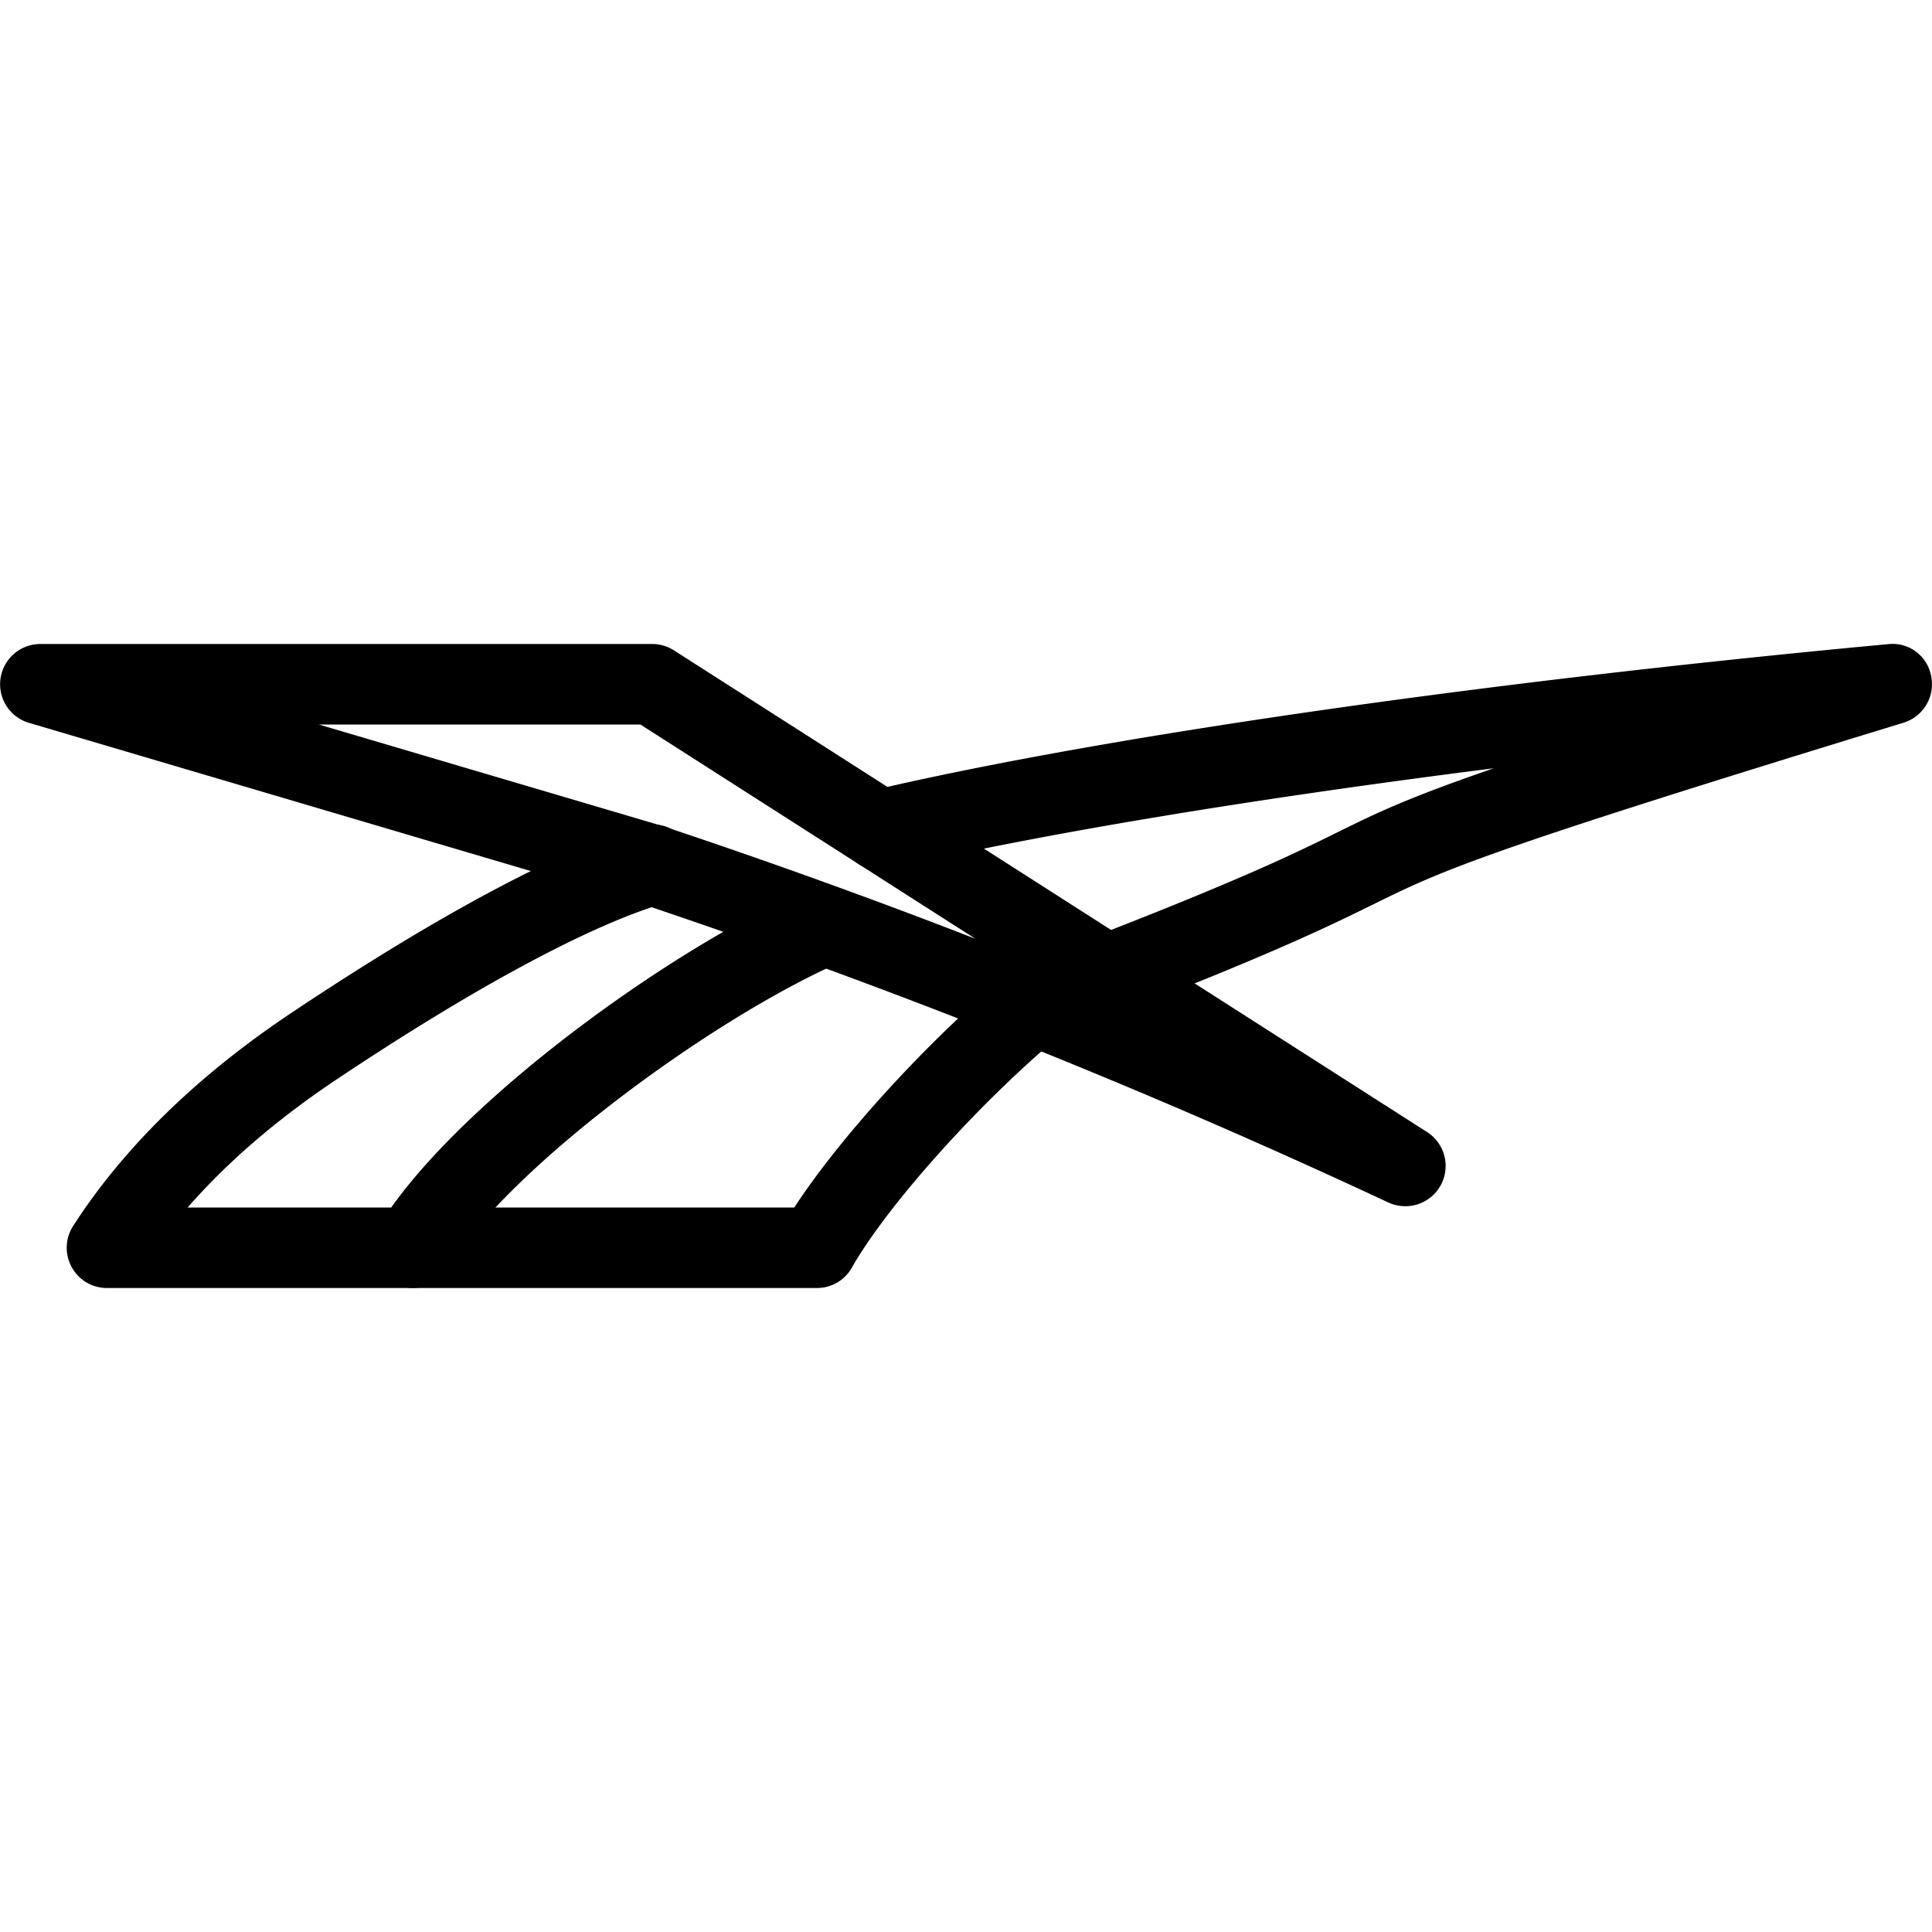 <svg xmlns="http://www.w3.org/2000/svg" viewBox="0 0 24 24" id="reebok">
  <path d="M13.722 12.62a.5.5 0 0 1-.181-.966c1.896-.735 2.553-1.058 3.08-1.318.492-.243.853-.419 1.934-.792-3.021.383-5.668.821-7.509 1.253a.5.5 0 0 1-.229-.974c2.847-.668 7.57-1.35 12.637-1.821a.487.487 0 0 1 .536.401.5.5 0 0 1-.344.575c-5.291 1.619-5.724 1.832-6.584 2.255-.516.254-1.223.603-3.16 1.354a.516.516 0 0 1-.18.033zM5.129 16H1.328a.496.496 0 0 1-.438-.261.497.497 0 0 1 .019-.51c.629-.977 1.546-1.871 2.726-2.657 1.263-.843 3.038-1.928 4.326-2.308a.5.5 0 1 1 .283.959c-.911.269-2.351 1.043-4.055 2.181-.74.493-1.362 1.028-1.858 1.596H4.86c1.011-1.423 3.487-3.222 5.183-3.966a.501.501 0 0 1 .402.916c-1.59.697-4.125 2.551-4.889 3.81a.498.498 0 0 1-.427.24z"></path>
  <path d="M10.148 16h-5.02a.5.5 0 0 1 0-1h4.739c.566-.87 1.653-2.064 2.652-2.898a.5.5 0 0 1 .641.767c-1.004.839-2.137 2.103-2.578 2.878a.496.496 0 0 1-.434.253z"></path>
  <path d="M17.458 14.984a.508.508 0 0 1-.211-.046 88.16 88.16 0 0 0-9.304-3.719L.358 8.979A.5.5 0 0 1 .5 8h7.602a.5.5 0 0 1 .27.079l9.356 5.984a.5.5 0 0 1-.27.921zM3.96 9l4.283 1.265c1.3.434 2.587.897 3.874 1.397L7.955 9H3.96z"></path>
</svg>
